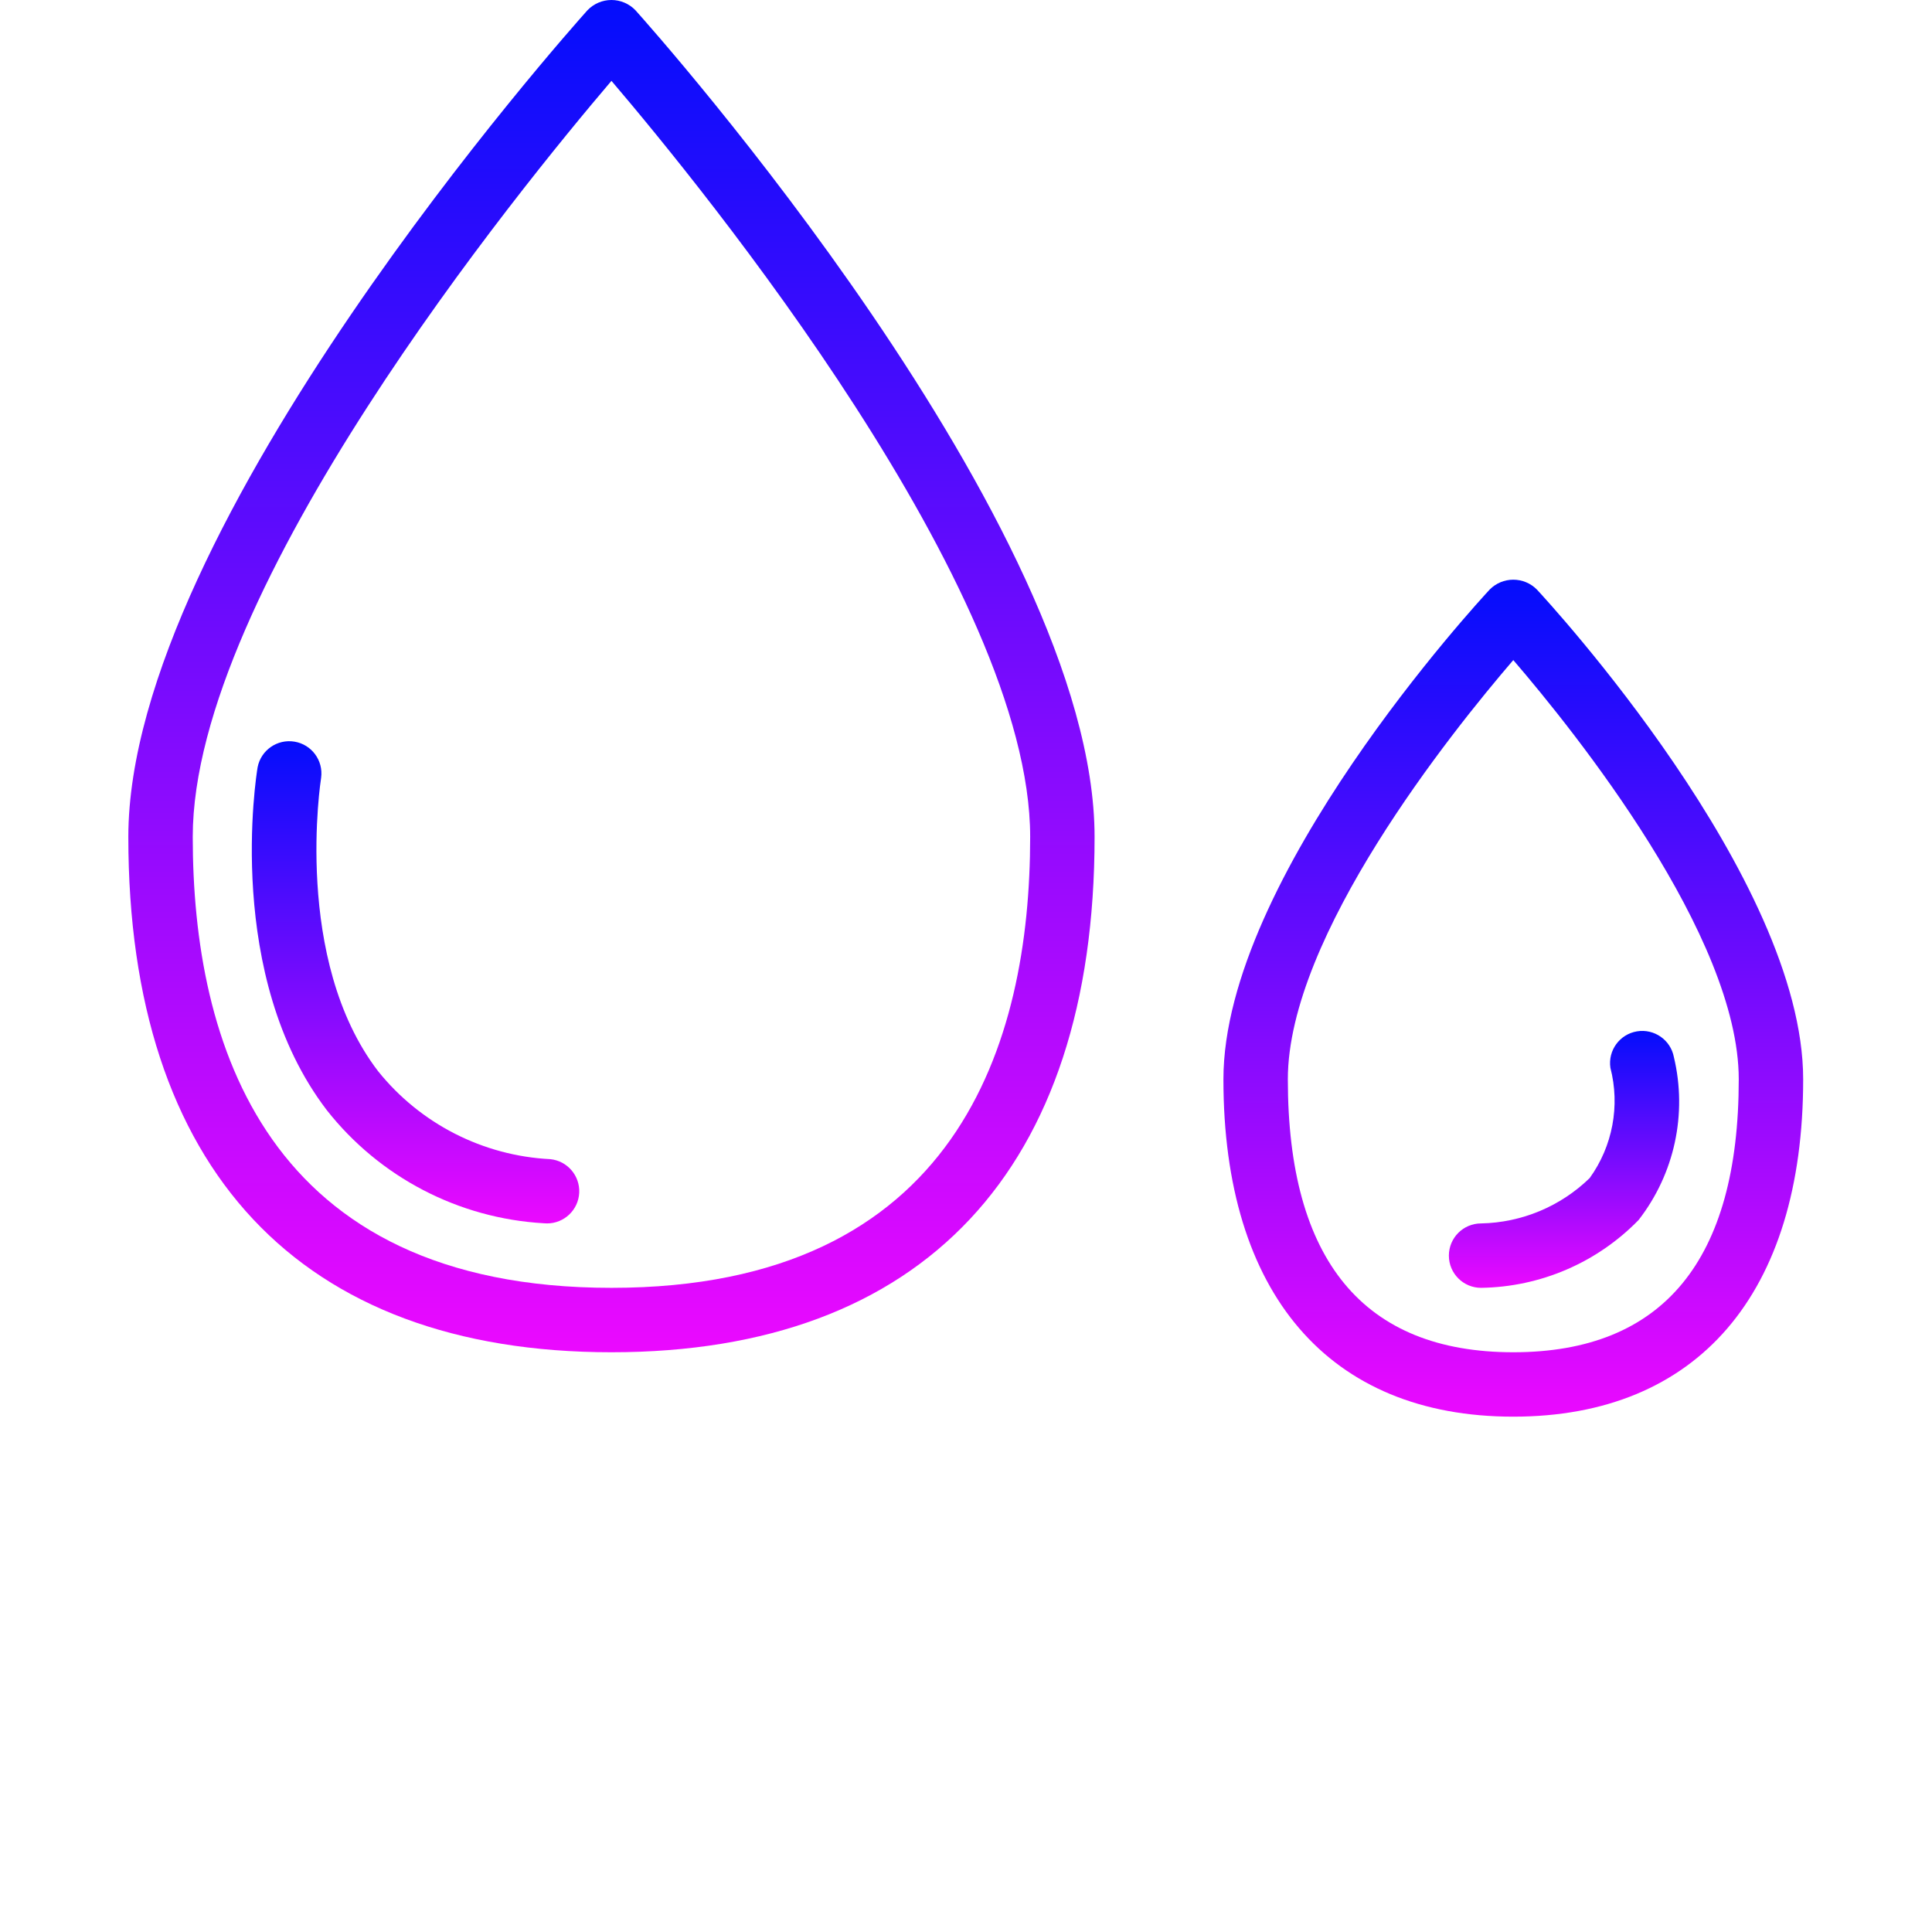 <svg width="201" height="201" viewBox="0 0 201 201" fill="none" xmlns="http://www.w3.org/2000/svg">
<g clip-path="url(#clip0)">
<path d="M63.614 140.685C96.027 140.685 113.877 121.644 113.877 87.07C113.877 54.7 68.058 3.235 66.108 1.064C65.455 0.385 64.555 0 63.614 0C62.673 0 61.772 0.385 61.121 1.064C59.17 3.235 13.351 54.7 13.351 87.07C13.351 121.644 31.202 140.685 63.614 140.685ZM63.614 8.412C73.207 19.67 107.176 61.338 107.176 87.07C107.176 108.472 99.617 133.983 63.614 133.983C27.612 133.983 20.053 108.472 20.053 87.07C20.053 61.338 54.02 19.67 63.614 8.412Z" fill="url(#paint0_linear)"/>
<path d="M157.439 147.386C176.605 147.386 187.597 134.596 187.597 112.289C187.597 91.343 161.02 62.549 159.891 61.332C159.243 60.677 158.36 60.309 157.439 60.309C156.518 60.309 155.634 60.677 154.986 61.332C153.857 62.549 127.281 91.343 127.281 112.289C127.281 134.596 138.271 147.386 157.439 147.386ZM157.439 68.673C163.902 76.193 180.895 97.385 180.895 112.289C180.895 131.131 173.004 140.685 157.439 140.685C141.874 140.685 133.983 131.131 133.983 112.289C133.983 97.385 150.974 76.193 157.439 68.673Z" fill="url(#paint1_linear)"/>
<path d="M56.577 127.265C56.688 127.276 56.799 127.281 56.912 127.281C58.697 127.281 60.17 125.881 60.26 124.097C60.348 122.314 59.025 120.774 57.248 120.596C50.248 120.244 43.733 116.918 39.343 111.454C30.431 99.834 33.383 81.102 33.409 80.915C33.653 79.12 32.425 77.456 30.639 77.159C28.852 76.862 27.152 78.039 26.802 79.816C26.653 80.701 23.33 101.549 34.003 115.502C39.494 122.477 47.714 126.761 56.577 127.265Z" fill="url(#paint2_linear)"/>
<path d="M154.088 133.983C160.271 133.894 166.166 131.355 170.477 126.923C174.21 122.122 175.559 115.887 174.146 109.974C173.802 108.187 172.097 107.001 170.302 107.3C168.508 107.601 167.28 109.278 167.539 111.08C168.565 115.036 167.776 119.246 165.387 122.562C162.356 125.511 158.316 127.198 154.088 127.281C152.237 127.281 150.737 128.781 150.737 130.632C150.737 132.482 152.237 133.983 154.088 133.983Z" fill="url(#paint3_linear)"/>
</g>
<defs>
<linearGradient id="paint0_linear" x1="63.614" y1="0" x2="63.614" y2="140.685" gradientUnits="userSpaceOnUse">
<stop stop-color="#030DFC"/>
<stop offset="1" stop-color="#EB09FF"/>
</linearGradient>
<linearGradient id="paint1_linear" x1="157.439" y1="60.309" x2="157.439" y2="147.386" gradientUnits="userSpaceOnUse">
<stop stop-color="#030DFC"/>
<stop offset="1" stop-color="#EB09FF"/>
</linearGradient>
<linearGradient id="paint2_linear" x1="43.231" y1="77.113" x2="43.231" y2="127.281" gradientUnits="userSpaceOnUse">
<stop stop-color="#030DFC"/>
<stop offset="1" stop-color="#EB09FF"/>
</linearGradient>
<linearGradient id="paint3_linear" x1="162.716" y1="107.254" x2="162.716" y2="133.983" gradientUnits="userSpaceOnUse">
<stop stop-color="#030DFC"/>
<stop offset="1" stop-color="#EB09FF"/>
</linearGradient>
<clipPath id="clip0">
<rect width="201" height="201" fill="white"/>
</clipPath>
</defs>
</svg>

